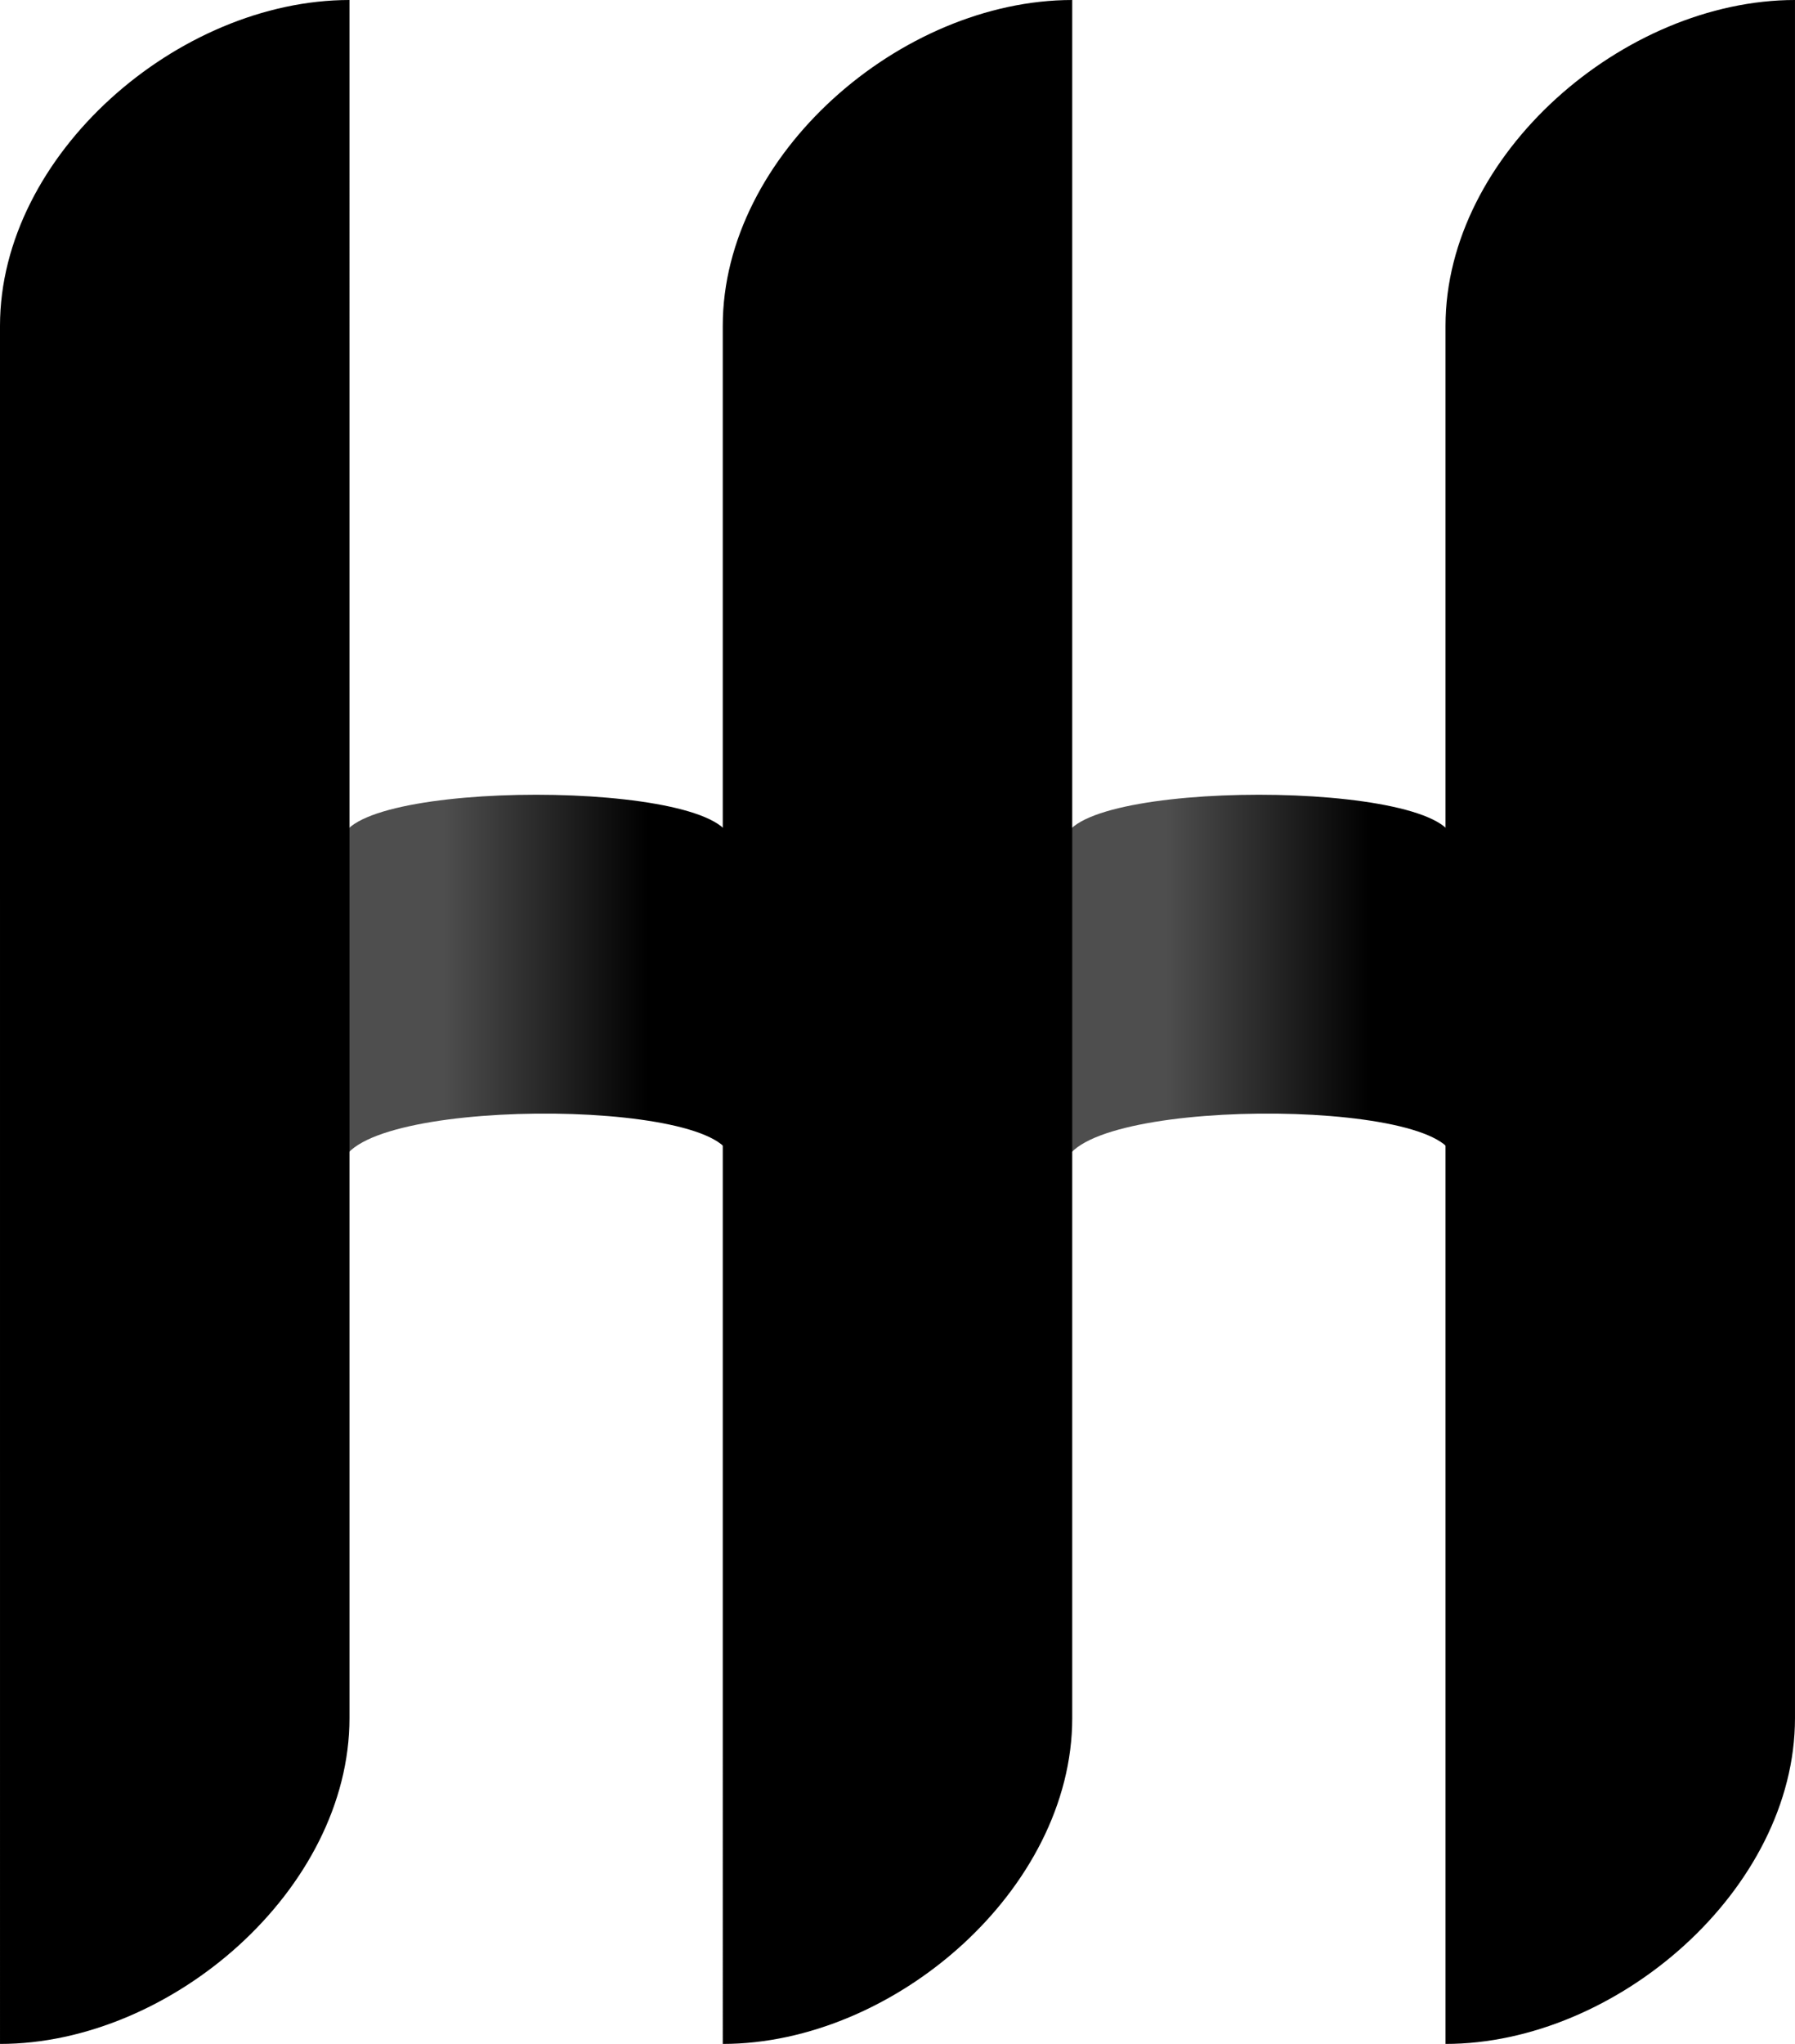 <?xml version="1.0" ?>
<svg xmlns="http://www.w3.org/2000/svg" viewBox="0 0 226.002 257.181" fill="none">
	<defs>
		<linearGradient id="gradient_1" gradientUnits="userSpaceOnUse" x1="12.869" y1="23.111" x2="38.606" y2="23.111">
			<stop offset="0" stop-color="#4E4E4E"/>
			<stop offset="1" stop-color="#000000"/>
		</linearGradient>
	</defs>
	<g>
		<path d="M0 47C0 38 0 24.518 3.43323e-05 6C0 -2 49 -2 49 6C49 21.807 49 19.085 49 46.001C49 38 0 38 0 47Z" fill="url(#gradient_1)" fill-rule="evenodd" transform="translate(43 100)"/>
		<path d="M0 47C0 38 0 24.518 3.05176e-05 6C0 -2 49 -2 49 6C49 21.807 49 19.085 49 46.001C49 38 0 38 0 47Z" fill="url(#gradient_1)" fill-rule="evenodd" transform="translate(134 100)"/>
		<path d="M44 0C22.445 0 8.19591e-08 19.444 8.19591e-08 41L0.001 257.181C21.557 257.181 44.002 237.736 44.002 216.181L44 0L44 0ZM135 0C113.445 0 91 19.444 91 41L91.001 257.181C112.557 257.181 135.001 237.736 135.001 216.181L135 0L135 0ZM226 0C204.445 0 182 19.444 182 41L182.001 257.181C203.557 257.181 226.001 237.736 226.001 216.181L226 0L226 0Z" fill="#000000" fill-rule="evenodd"/>
	</g>
</svg>